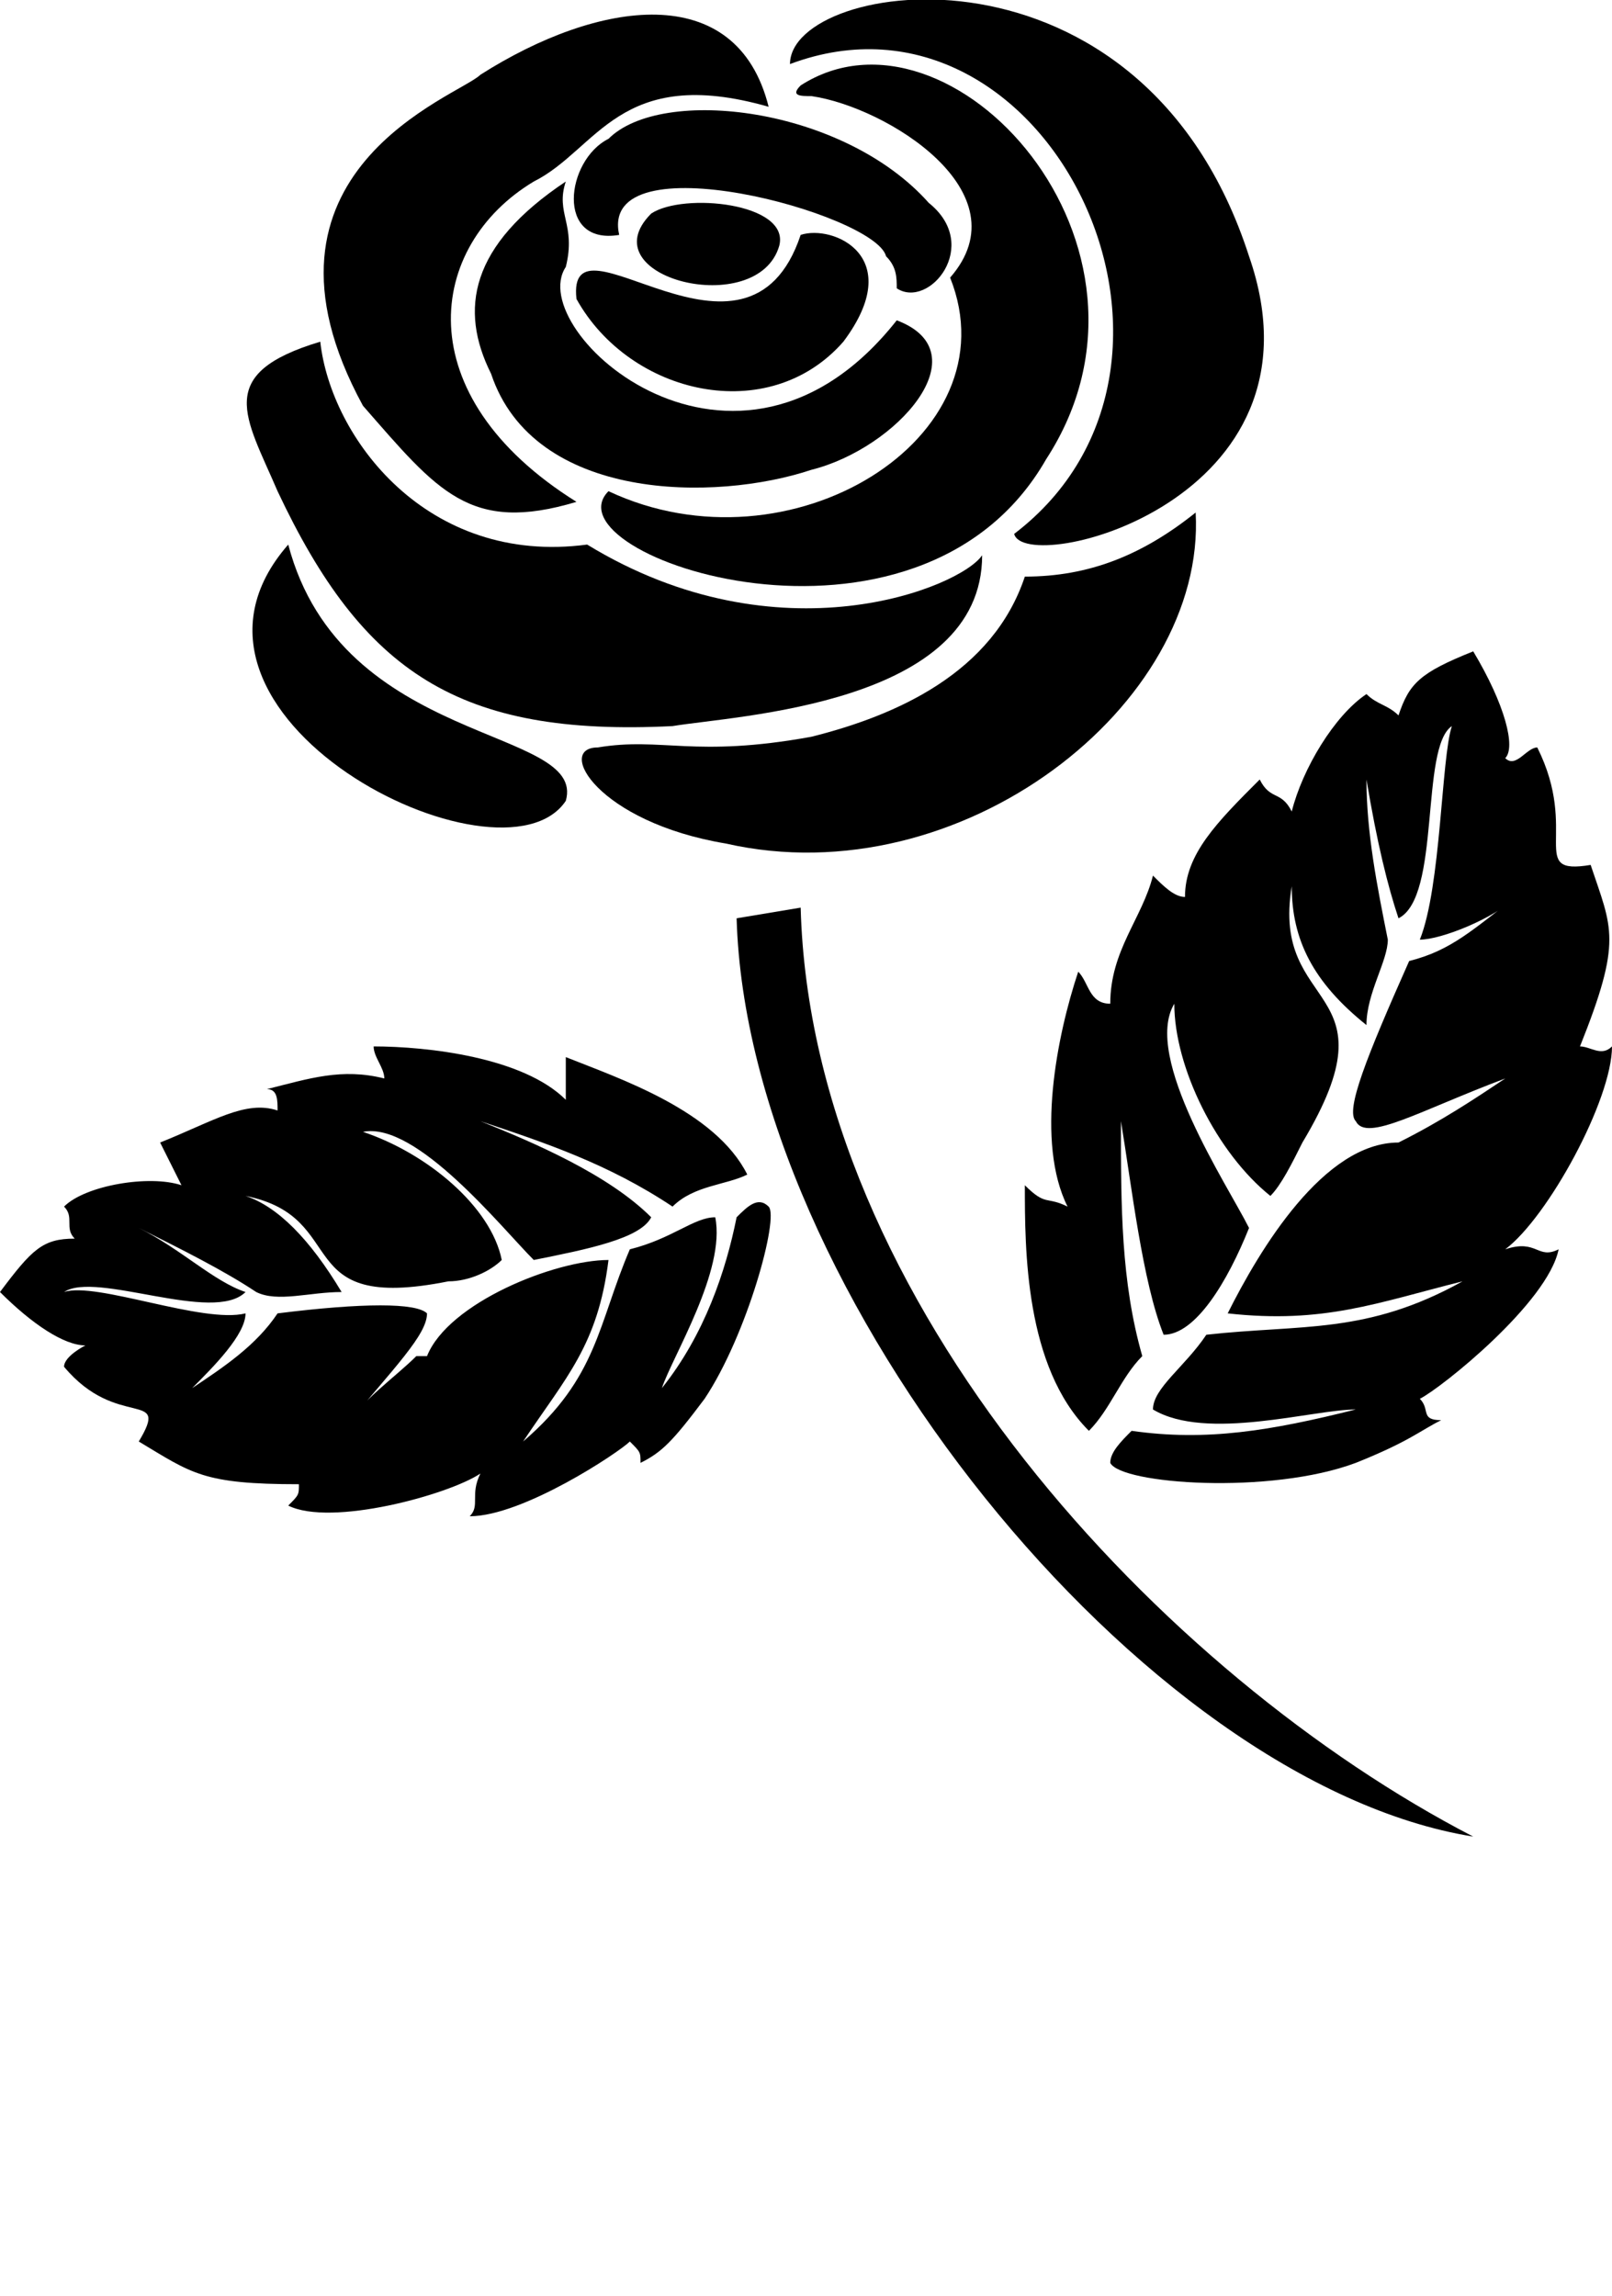 <svg xmlns="http://www.w3.org/2000/svg" xmlns:xlink="http://www.w3.org/1999/xlink" xml:space="preserve" version="1.1" style="shape-rendering:geometricPrecision;text-rendering:geometricPrecision;image-rendering:optimizeQuality;" viewBox="0 0 151 215" x="0px" y="0px" fill-rule="evenodd" clip-rule="evenodd"><defs><style type="text/css">
   
    .fil1 {fill:black;fill-rule:nonzero}
    .fil0 {fill:black;fill-rule:nonzero}
   
  </style></defs><g><path class="fil0" d="M61 20c-6,6 10,10 12,3 1,-4 -9,-5 -12,-3z"/><path class="fil0" d="M34 38c7,8 10,12 20,9 -16,-10 -14,-24 -4,-30 6,-3 8,-11 22,-7 -3,-12 -16,-10 -27,-3 -2,2 -23,9 -11,31z"/><path class="fil0" d="M79 32c6,-8 -1,-11 -4,-10 -5,15 -22,-3 -21,6 5,9 18,12 25,4z"/><path class="fil0" d="M57 13c-4,2 -5,10 1,9 -2,-9 24,-2 25,2 1,1 1,2 1,3 3,2 8,-4 3,-8 -8,-9 -25,-11 -30,-6z"/><path class="fil0" d="M84 30c-15,19 -35,1 -31,-5 1,-4 -1,-5 0,-8 -9,6 -10,12 -7,18 4,12 21,12 30,9 8,-2 16,-11 8,-14z"/><path class="fil0" d="M53 75c2,-7 -21,-5 -26,-24 -14,16 20,33 26,24z"/><path class="fil0" d="M76 9c7,1 20,9 13,17 6,15 -15,28 -32,20 -6,6 29,18 41,-3 13,-20 -9,-44 -23,-35 -1,1 0,1 1,1z"/><path class="fil0" d="M26 46c8,17 17,23 37,22 6,-1 29,-2 29,-16 -2,3 -19,10 -37,-1 -15,2 -24,-10 -25,-19 -10,3 -7,7 -4,14z"/><path class="fil0" d="M74 6c24,-9 42,28 21,44 1,4 30,-3 22,-26 -10,-31 -43,-26 -43,-18z"/><path class="fil0" d="M56 70c-4,0 0,7 12,9 22,5 45,-13 44,-31 -5,4 -10,6 -16,6 -3,9 -12,13 -20,15 -11,2 -14,0 -20,1z"/><path class="fil0" d="M28 139c0,1 0,1 -1,2 4,2 15,-1 18,-3 -1,2 0,3 -1,4 5,0 14,-6 15,-7 1,1 1,1 1,2 2,-1 3,-2 6,-6 4,-6 7,-17 6,-18 -1,-1 -2,0 -3,1 -1,5 -3,11 -7,16 1,-3 6,-11 5,-16 -2,0 -4,2 -8,3 -3,7 -3,12 -10,18 4,-6 7,-9 8,-17 -5,0 -15,4 -17,9 0,0 0,0 -1,0 -2,2 -5,4 -7,7 5,-6 8,-9 8,-11 -1,-1 -6,-1 -14,0 -2,3 -5,5 -8,7 2,-2 5,-5 5,-7 -4,1 -14,-3 -17,-2 3,-2 14,3 17,0 -3,-1 -6,-4 -10,-6 4,2 8,4 11,6 2,1 5,0 8,0 -3,-5 -6,-8 -9,-9 10,2 4,11 19,8 2,0 4,-1 5,-2 -1,-5 -7,-10 -13,-12 5,-1 13,9 16,12 5,-1 10,-2 11,-4 -4,-4 -11,-7 -16,-9 6,2 12,4 18,8 2,-2 5,-2 7,-3 -3,-6 -12,-9 -17,-11 0,2 0,2 0,4 -4,-4 -13,-5 -18,-5 0,1 1,2 1,3 -4,-1 -7,0 -11,1 1,0 1,1 1,2 -3,-1 -6,1 -11,3 1,2 1,2 2,4 -3,-1 -9,0 -11,2 1,1 0,2 1,3 -3,0 -4,1 -7,5 3,3 6,5 8,5 0,0 -2,1 -2,2 5,6 10,2 7,7 5,3 6,4 15,4z"/><path class="fil1" d="M75 85c1,37 34,72 63,87 -31,-5 -68,-51 -69,-86l6 -1z"/><path class="fil0" d="M148 98c1,0 2,1 3,0 0,5 -6,16 -10,19 3,-1 3,1 5,0 -1,5 -11,13 -13,14 1,1 0,2 2,2 -2,1 -3,2 -8,4 -8,3 -22,2 -23,0 0,-1 1,-2 2,-3 7,1 13,0 21,-2 -4,0 -14,3 -19,0 0,-2 3,-4 5,-7 9,-1 15,0 24,-5 -8,2 -13,4 -22,3 3,-6 9,-16 16,-16 0,0 0,0 0,0 4,-2 7,-4 10,-6 -8,3 -13,6 -14,4 -1,-1 1,-6 5,-15 4,-1 6,-3 10,-6 -2,2 -7,4 -9,4 2,-5 2,-17 3,-20 -3,2 -1,16 -5,18 -1,-3 -2,-7 -3,-13 0,5 1,10 2,15 0,2 -2,5 -2,8 -5,-4 -7,-8 -7,-13 -2,12 10,9 1,24 -1,2 -2,4 -3,5 -5,-4 -9,-12 -9,-18 -3,5 5,17 7,21 -2,5 -5,10 -8,10 -2,-5 -3,-14 -4,-20 0,8 0,15 2,22 -2,2 -3,5 -5,7 -6,-6 -6,-17 -6,-23 2,2 2,1 4,2 -3,-6 -1,-16 1,-22 1,1 1,3 3,3 0,-5 3,-8 4,-12 1,1 2,2 3,2 0,-4 3,-7 7,-11 1,2 2,1 3,3 1,-4 4,-9 7,-11 1,1 2,1 3,2 1,-3 2,-4 7,-6 3,5 4,9 3,10 1,1 2,-1 3,-1 4,8 -1,12 5,11 2,6 3,7 -1,17z"/></g></svg>